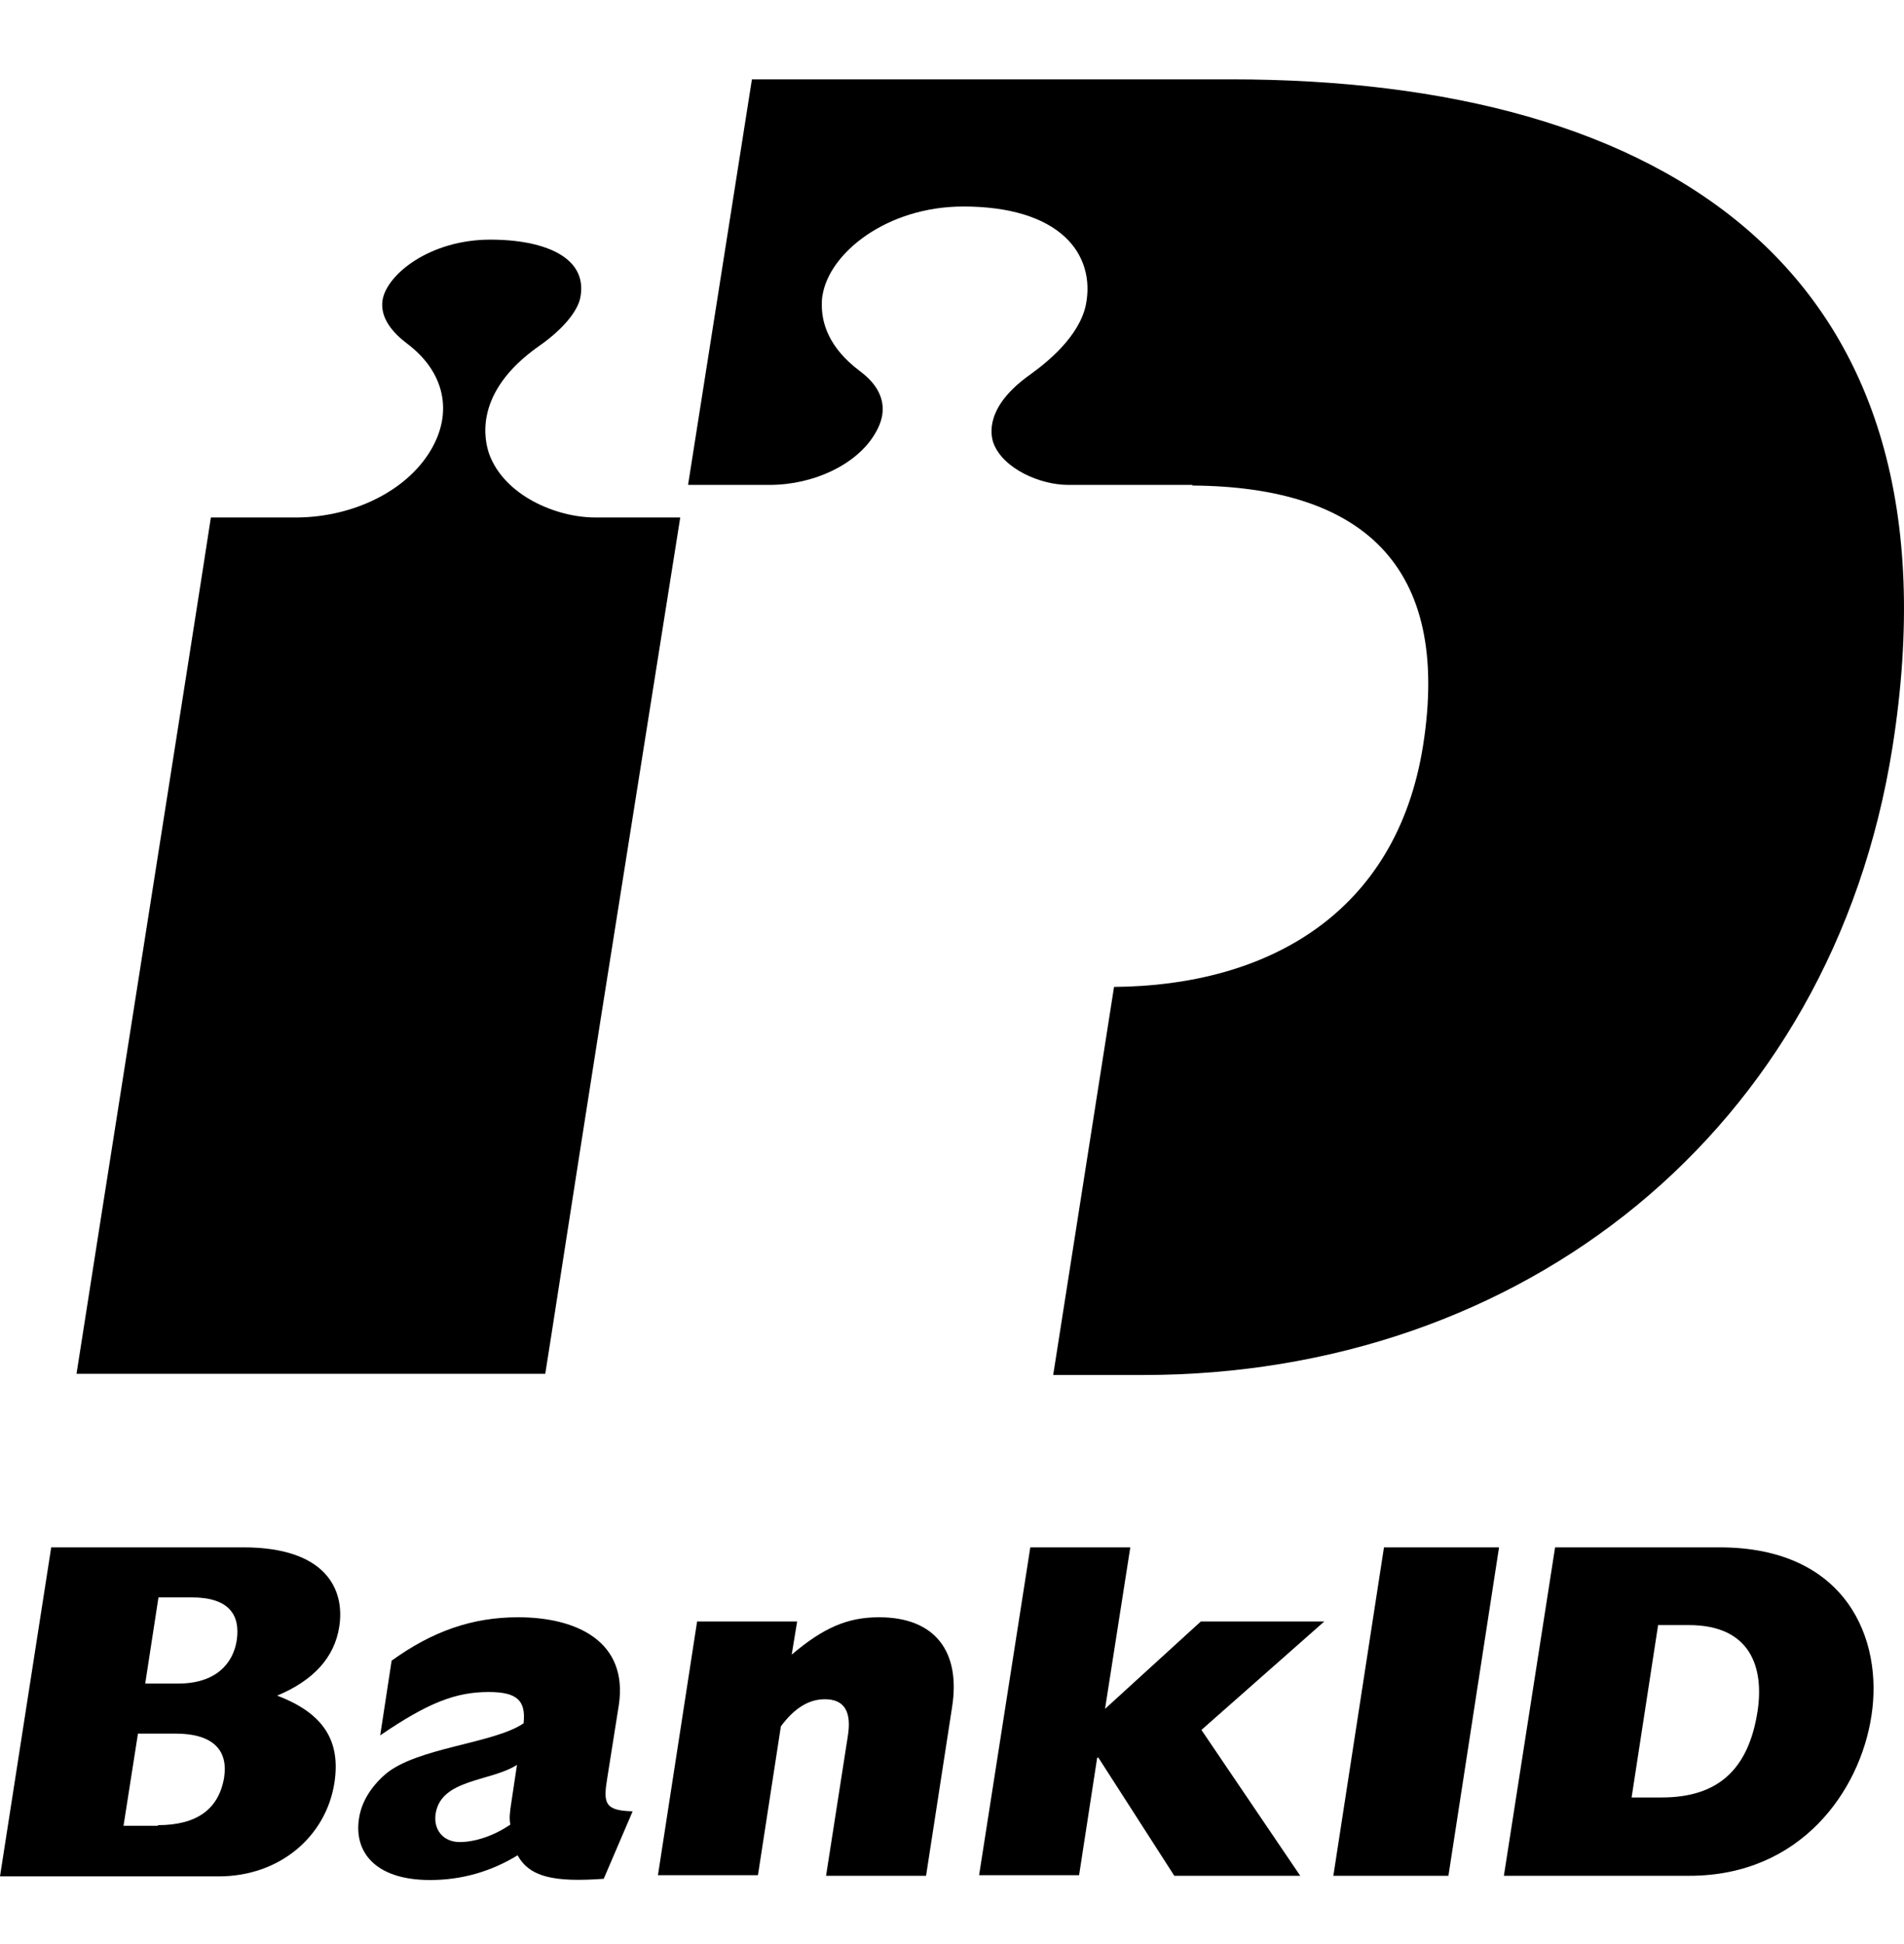 <svg width="48" height="49" viewBox="0 0 48 49" fill="none" xmlns="http://www.w3.org/2000/svg">
<path d="M15.144 25.68L17.149 13.043C16.359 13.043 15.007 13.043 15.007 13.043C14.005 13.043 12.714 12.48 12.334 11.448C12.212 11.098 11.924 9.898 13.579 8.729C14.172 8.319 14.552 7.863 14.627 7.514C14.703 7.149 14.612 6.83 14.354 6.587C13.989 6.238 13.276 6.04 12.364 6.04C10.83 6.04 9.752 6.921 9.645 7.559C9.569 8.03 9.934 8.41 10.253 8.653C11.21 9.367 11.438 10.399 10.845 11.372C10.238 12.374 8.916 13.027 7.504 13.043C7.504 13.043 6.106 13.043 5.316 13.043C5.134 14.273 2.157 33.138 1.929 34.627H13.746C13.853 33.974 14.4 30.404 15.144 25.68Z" fill="black"/>
<path d="M1.291 39.001H6.137C8.202 39.001 8.704 40.049 8.552 41.006C8.43 41.781 7.899 42.358 6.987 42.738C8.142 43.178 8.597 43.862 8.43 44.94C8.217 46.292 7.048 47.294 5.514 47.294H0L1.291 39.001ZM4.496 42.434C5.438 42.434 5.878 41.933 5.969 41.34C6.061 40.702 5.772 40.262 4.83 40.262H3.995L3.661 42.434H4.496ZM3.98 46.003C4.952 46.003 5.514 45.608 5.65 44.803C5.757 44.105 5.362 43.695 4.42 43.695H3.478L3.114 46.019H3.98V46.003Z" fill="black"/>
<path d="M15.22 47.355C13.959 47.446 13.352 47.31 13.048 46.763C12.38 47.173 11.635 47.386 10.845 47.386C9.418 47.386 8.916 46.641 9.053 45.821C9.114 45.426 9.342 45.047 9.706 44.727C10.496 44.044 12.44 43.953 13.2 43.436C13.261 42.859 13.033 42.647 12.319 42.647C11.483 42.647 10.785 42.92 9.585 43.74L9.873 41.857C10.906 41.112 11.909 40.763 13.063 40.763C14.536 40.763 15.843 41.371 15.6 42.981L15.311 44.803C15.205 45.441 15.235 45.639 15.949 45.654L15.22 47.355ZM13.033 44.484C12.364 44.91 11.119 44.834 10.982 45.715C10.921 46.125 11.18 46.429 11.59 46.429C11.985 46.429 12.471 46.262 12.866 45.988C12.835 45.836 12.85 45.684 12.896 45.396L13.033 44.484Z" fill="black"/>
<path d="M17.574 40.869H20.096L19.959 41.705C20.764 41.021 21.372 40.763 22.162 40.763C23.574 40.763 24.227 41.629 24 43.041L23.346 47.279H20.825L21.372 43.771C21.478 43.133 21.281 42.829 20.794 42.829C20.4 42.829 20.035 43.041 19.686 43.512L19.108 47.264H16.587L17.574 40.869Z" fill="black"/>
<path d="M25.974 39.001H28.495L27.858 43.072L30.273 40.869H33.386L30.288 43.603L32.779 47.279H29.604L27.691 44.302H27.66L27.204 47.264H24.683L25.974 39.001Z" fill="black"/>
<path d="M34.89 39.001H37.791L36.515 47.279H33.614L34.89 39.001Z" fill="black"/>
<path d="M39.204 39.001H43.351C46.556 39.001 47.482 41.325 47.178 43.254C46.89 45.138 45.401 47.279 42.591 47.279H37.913L39.204 39.001ZM41.893 45.305C43.305 45.305 44.08 44.606 44.308 43.133C44.475 42.039 44.141 40.96 42.576 40.96H41.801L41.133 45.305H41.893Z" fill="black"/>
<path d="M31.032 2H18.956L17.346 12.222H19.397C20.521 12.222 21.584 11.706 22.04 10.962C22.192 10.719 22.253 10.506 22.253 10.309C22.253 9.883 21.964 9.564 21.675 9.352C20.886 8.759 20.718 8.136 20.718 7.696C20.718 7.605 20.718 7.529 20.734 7.453C20.901 6.374 22.359 5.205 24.288 5.205C25.442 5.205 26.323 5.478 26.855 5.98C27.326 6.42 27.508 7.043 27.372 7.696C27.204 8.471 26.43 9.109 25.989 9.428C24.82 10.248 24.971 10.962 25.047 11.174C25.291 11.812 26.217 12.222 26.931 12.222H30.06C30.06 12.222 30.06 12.222 30.06 12.238C34.313 12.268 36.591 14.227 35.877 18.784C35.209 23.022 31.959 24.845 28.085 24.875L26.551 34.657H28.814C38.369 34.657 46.176 28.521 47.71 18.83C49.609 6.8 41.968 2 31.032 2Z" fill="black"/>
</svg>
